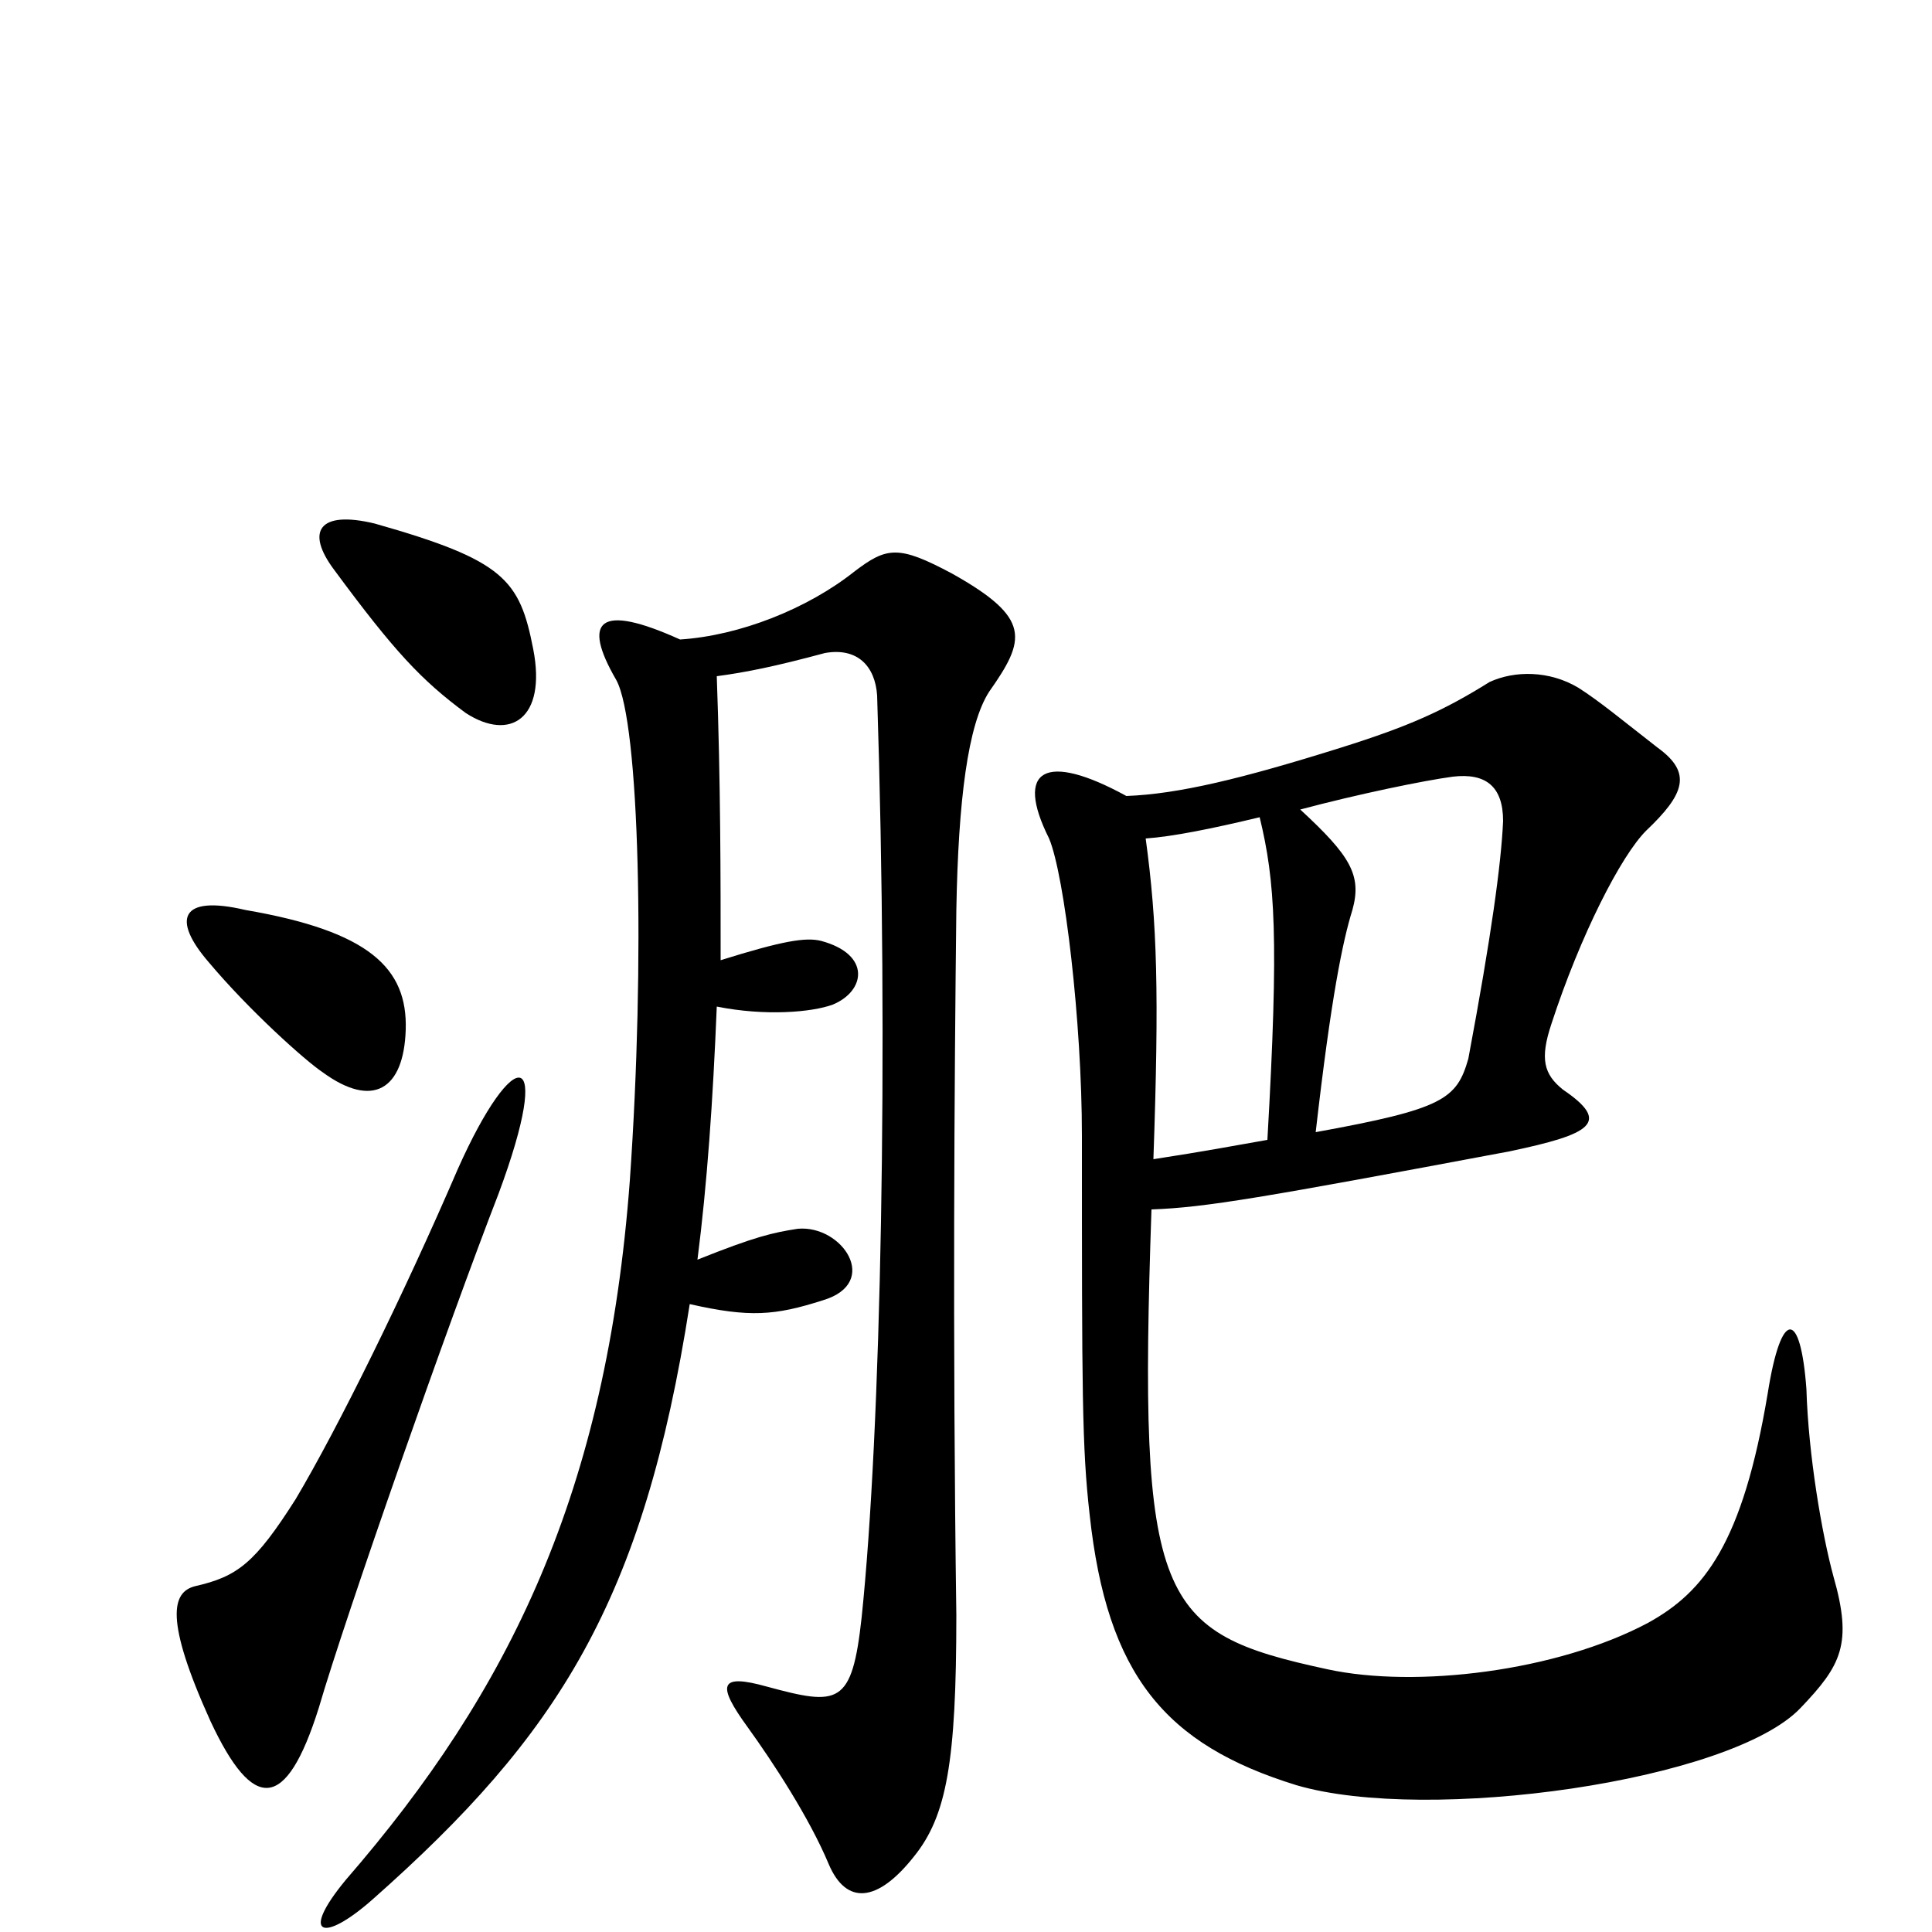 <svg xmlns="http://www.w3.org/2000/svg" viewBox="0 -1000 1000 1000">
	<path fill="#000000" d="M276 -664C269 -700 261 -710 194 -729C165 -736 158 -725 173 -705C204 -663 218 -648 241 -631C264 -616 283 -628 276 -664ZM210 -467C211 -499 191 -518 127 -529C93 -537 89 -524 108 -502C129 -477 158 -451 167 -445C193 -426 209 -436 210 -467ZM949 -184C943 -206 936 -247 935 -281C932 -322 922 -323 915 -279C902 -201 882 -176 853 -160C806 -135 733 -126 687 -136C599 -155 589 -170 596 -374C624 -375 653 -380 781 -404C824 -413 834 -419 809 -436C799 -444 797 -452 803 -470C818 -516 839 -557 852 -570C872 -589 876 -600 858 -613C840 -627 828 -637 817 -644C802 -653 784 -653 771 -647C747 -632 729 -624 694 -613C643 -597 610 -589 583 -588C541 -611 525 -602 543 -566C551 -547 560 -471 560 -412C560 -280 560 -251 564 -216C573 -133 603 -97 671 -76C739 -56 896 -78 932 -116C953 -138 959 -149 949 -184ZM512 -642C531 -669 534 -680 493 -703C465 -718 459 -717 442 -704C418 -685 383 -671 352 -669C310 -688 301 -679 319 -648C331 -626 334 -503 326 -389C314 -228 264 -125 179 -27C155 2 167 6 193 -17C289 -102 333 -171 357 -325C388 -318 401 -319 426 -327C456 -336 436 -366 413 -364C400 -362 391 -360 361 -348C366 -387 369 -430 371 -479C396 -474 420 -476 431 -480C448 -487 451 -506 425 -513C417 -515 405 -513 373 -503C373 -546 373 -594 371 -650C386 -652 401 -655 427 -662C444 -665 453 -655 454 -640C460 -454 456 -259 446 -163C441 -117 434 -117 397 -127C372 -134 371 -128 387 -106C400 -88 419 -59 429 -35C438 -14 454 -15 473 -39C490 -60 495 -88 495 -164C493 -307 494 -443 495 -529C496 -586 501 -625 512 -642ZM258 -382C287 -460 266 -460 237 -395C209 -330 175 -261 153 -224C132 -191 123 -184 101 -179C89 -176 85 -162 109 -109C131 -62 148 -62 165 -116C179 -164 232 -315 258 -382ZM778 -575C777 -553 772 -516 760 -452C754 -431 747 -426 681 -414C689 -484 695 -513 700 -529C705 -547 699 -557 673 -581C703 -589 737 -596 752 -598C769 -600 778 -593 778 -575ZM656 -410C639 -407 623 -404 597 -400C600 -486 599 -522 593 -566C607 -567 627 -571 652 -577C660 -544 662 -515 656 -410Z"/>
</svg>
